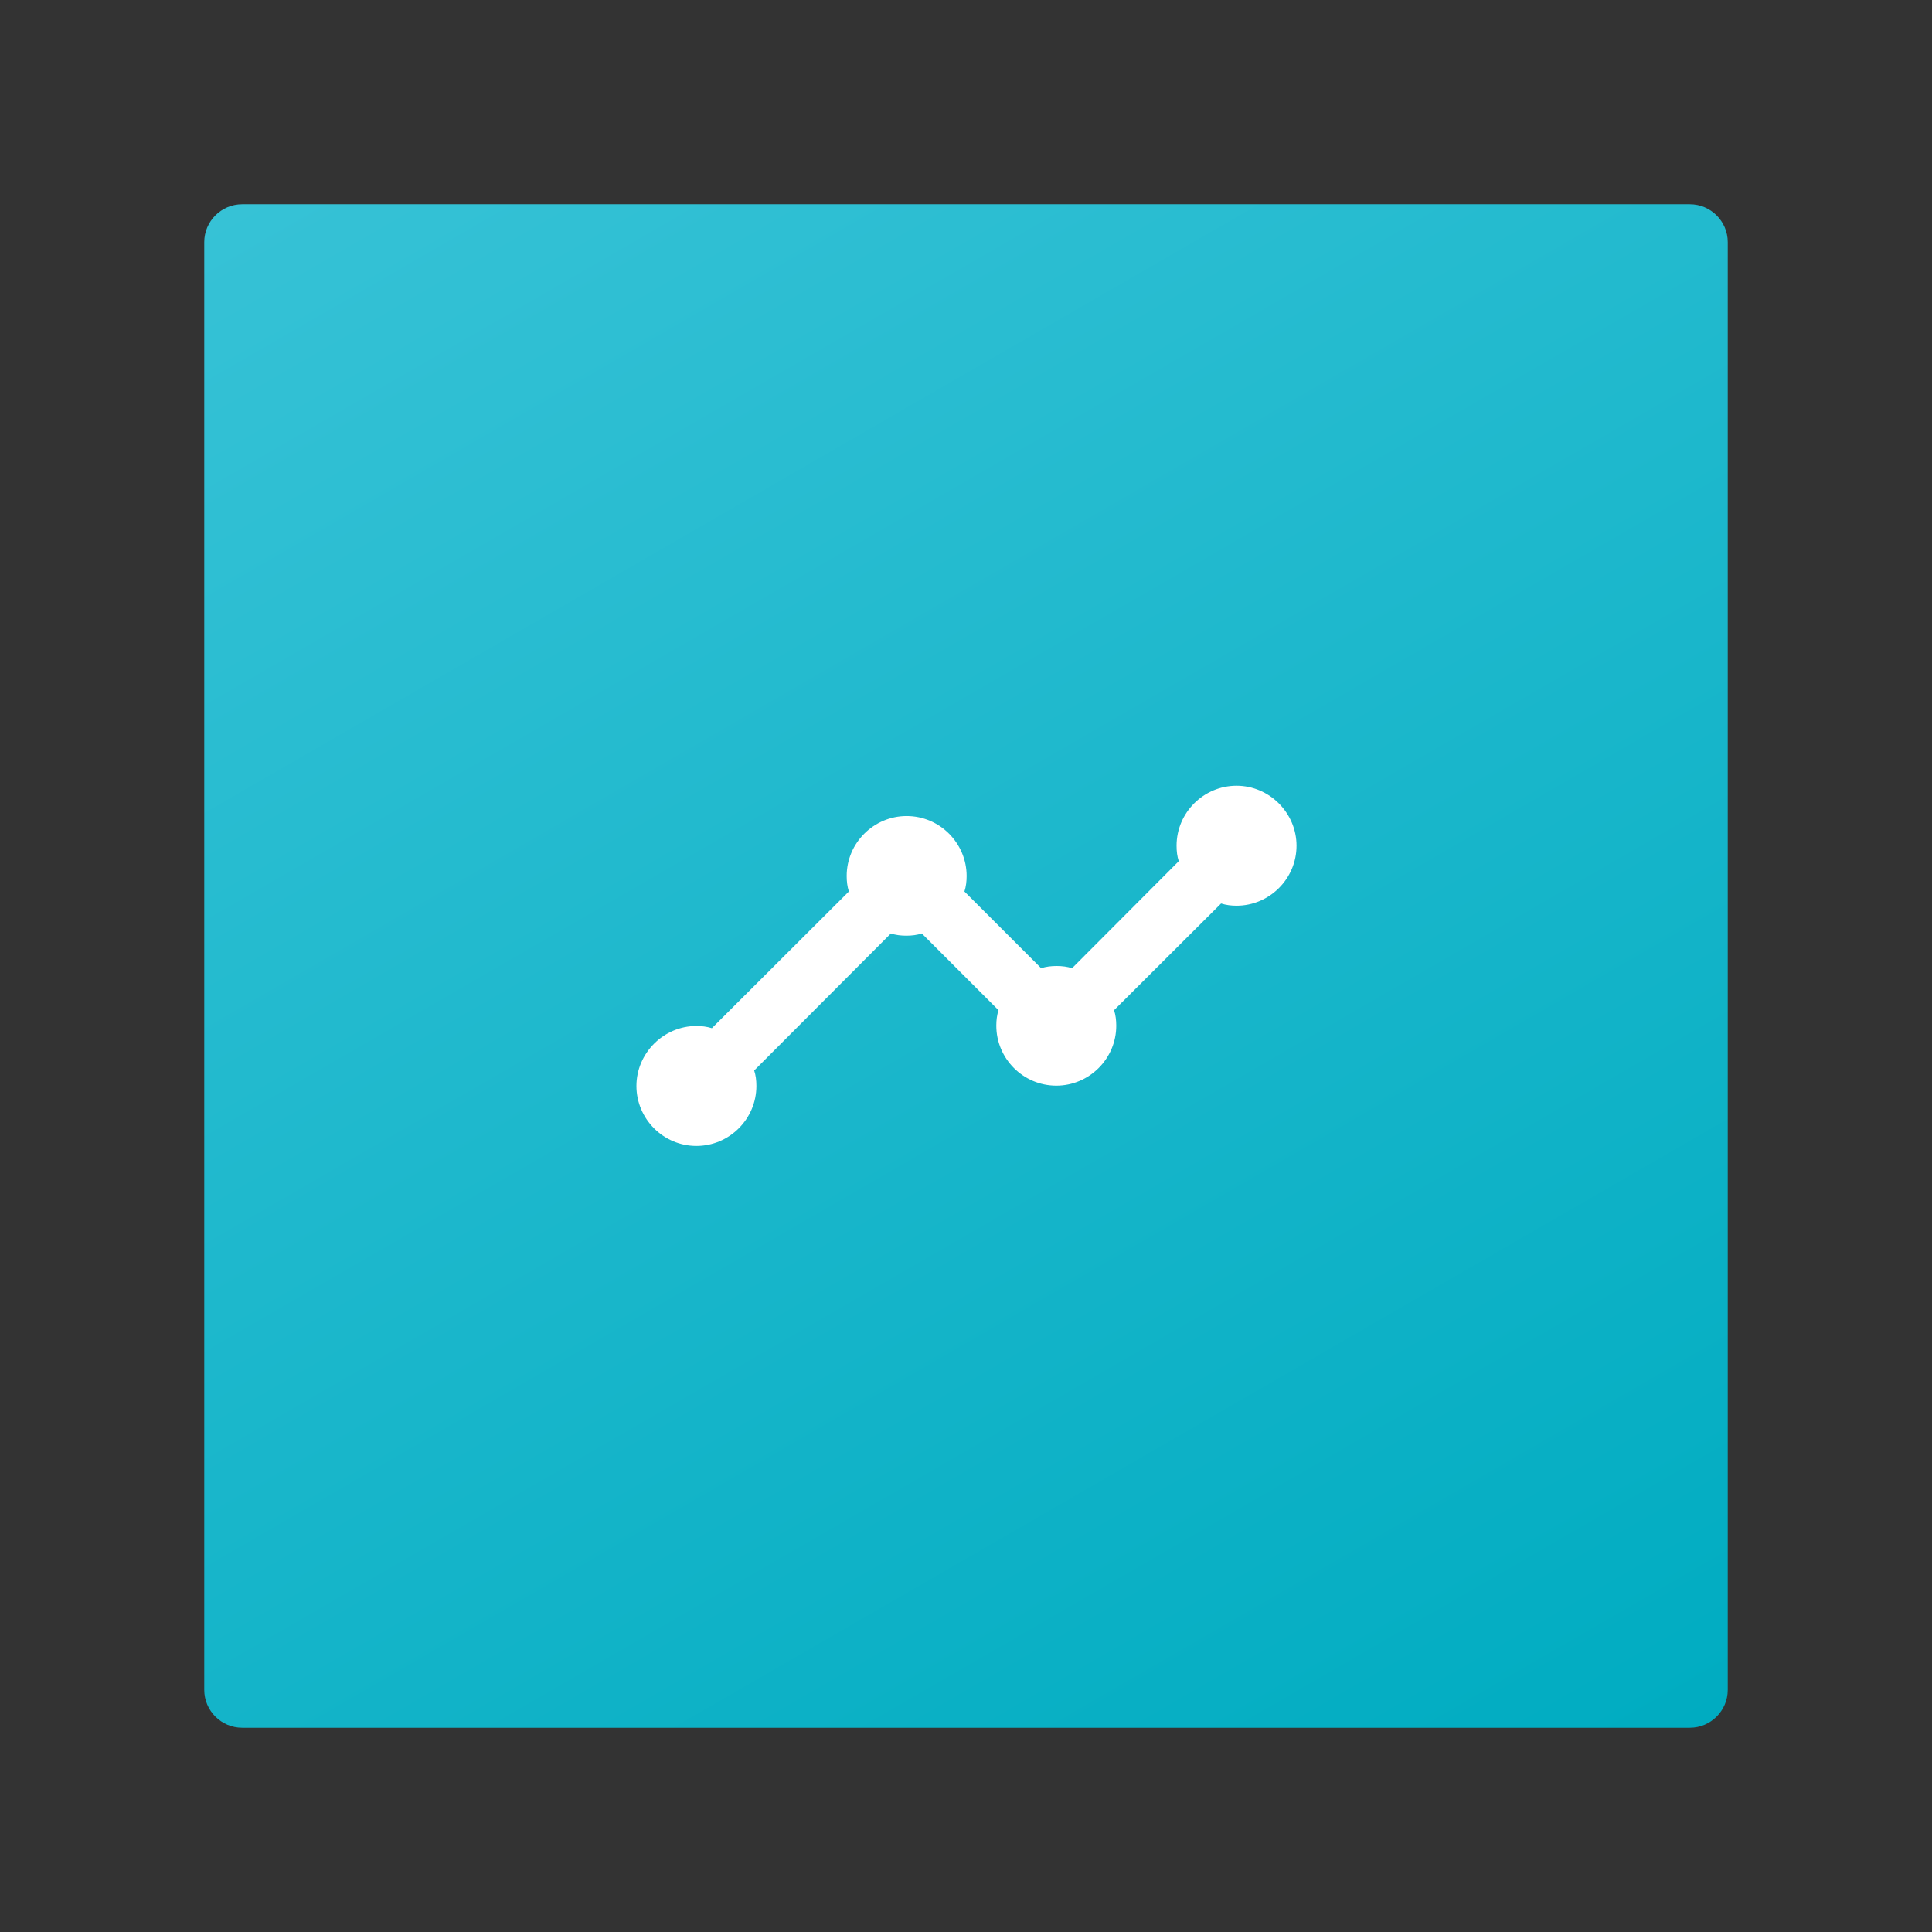 <?xml version="1.0" encoding="utf-8"?>
<!-- Generator: Adobe Illustrator 18.0.0, SVG Export Plug-In . SVG Version: 6.00 Build 0)  -->
<!DOCTYPE svg PUBLIC "-//W3C//DTD SVG 1.1//EN" "http://www.w3.org/Graphics/SVG/1.1/DTD/svg11.dtd">
<svg version="1.1" xmlns="http://www.w3.org/2000/svg" xmlns:xlink="http://www.w3.org/1999/xlink" x="0px" y="0px"
	 viewBox="0 0 612 612" enable-background="new 0 0 612 612" xml:space="preserve">
<rect x="0" y="0" width="612" height="612" fill="#333333" stroke="none"/>
<g id="Layer_1">
	<linearGradient id="SVGID_1_" gradientUnits="userSpaceOnUse" x1="143.406" y1="24.379" x2="468.594" y2="587.621">
		<stop  offset="0" style="stop-color:#36C2D6"/>
		<stop  offset="1" style="stop-color:#00ACC1"/>
	</linearGradient>
	<path fill="url(#SVGID_1_)" d="M535.3,547.3H76.7c-6.6,0-12-5.4-12-12V76.7c0-6.6,5.4-12,12-12h458.6c6.6,0,12,5.4,12,12v458.6
		C547.3,541.9,541.9,547.3,535.3,547.3z"/>
	<g>
		<g>
			<defs>
				<rect id="SVGID_2_" x="191.8" y="191.8" width="228.4" height="228.4"/>
			</defs>
			<clipPath id="SVGID_3_">
				<use xlink:href="#SVGID_2_"  overflow="visible"/>
			</clipPath>
			<path clip-path="url(#SVGID_3_)" fill="#FFFFFF" d="M410.7,267.9c0,10.5-8.6,19-19,19c-1.7,0-3.3-0.2-4.9-0.7l-33.9,33.8
				c0.5,1.5,0.7,3.2,0.7,4.9c0,10.5-8.6,19-19,19c-10.5,0-19-8.6-19-19c0-1.7,0.2-3.4,0.7-4.9l-24.3-24.3c-1.5,0.5-3.2,0.7-4.9,0.7
				c-1.7,0-3.4-0.2-4.9-0.7l-43.3,43.4c0.5,1.5,0.7,3.1,0.7,4.9c0,10.5-8.6,19-19,19c-10.5,0-19-8.6-19-19s8.6-19,19-19
				c1.7,0,3.3,0.2,4.9,0.7l43.4-43.3c-0.5-1.5-0.7-3.2-0.7-4.9c0-10.5,8.6-19,19-19c10.5,0,19,8.6,19,19c0,1.7-0.2,3.4-0.7,4.9
				l24.3,24.3c1.5-0.5,3.2-0.7,4.9-0.7c1.7,0,3.4,0.2,4.9,0.7l33.8-33.9c-0.5-1.5-0.7-3.1-0.7-4.9c0-10.5,8.6-19,19-19
				S410.7,257.5,410.7,267.9z"/>
		</g>
	</g>
</g>
<g id="Layer_2">
</g>
</svg>
